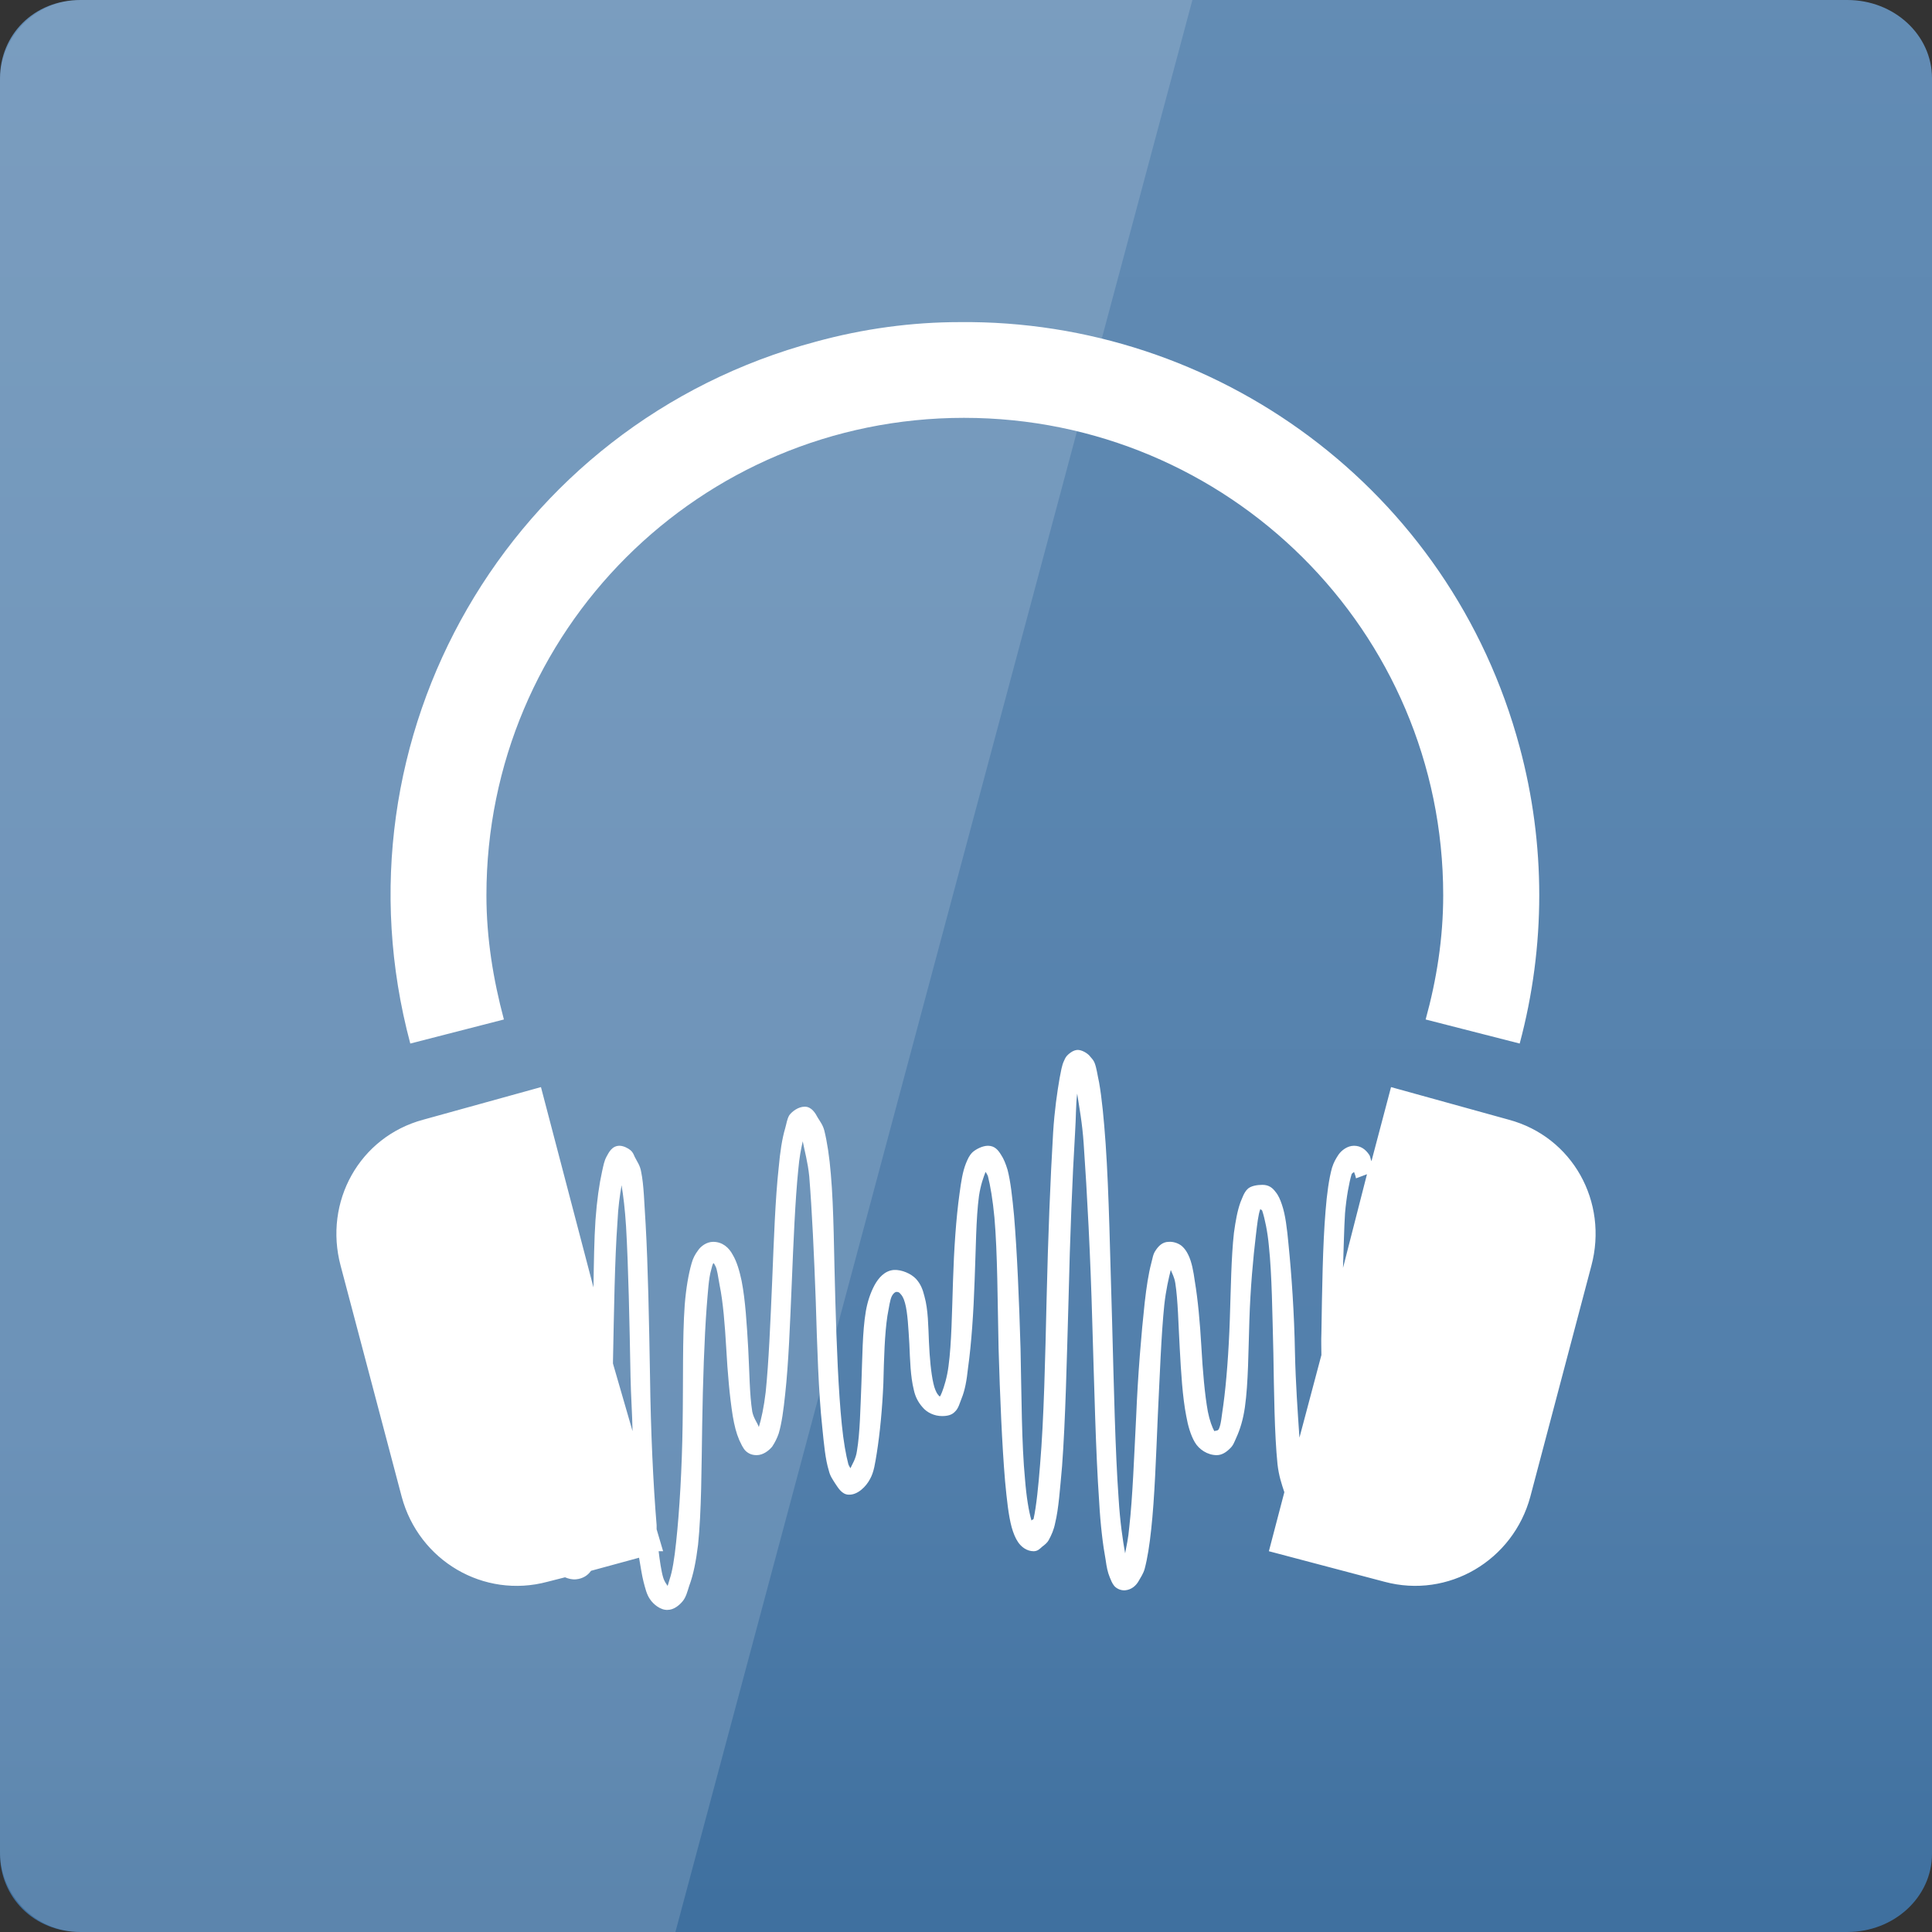 <svg width="22" xmlns="http://www.w3.org/2000/svg" height="22" viewBox="0 0 22 22" xmlns:xlink="http://www.w3.org/1999/xlink">
<rect x="0" y="0" width="22" height="22" fill="#333333" stroke="none"/>
<defs>
<linearGradient gradientTransform="matrix(.458 0 0 .458 0 -460.333)" id="linear0" y1="1002.362" y2="1052.362" gradientUnits="userSpaceOnUse" x2="0">
<stop offset="0" style="stop-color:#648db5"/>
<stop offset=".768" style="stop-color:#527fab"/>
<stop offset="1" style="stop-color:#3f709f"/>
</linearGradient>
</defs>
<path style="fill:url(#linear0)" d="M 0.918 0 L 21.035 0 C 21.57 0 22 0.398 22 0.891 L 22 21.109 C 22 21.602 21.57 22 21.035 22 L 0.918 22 C 0.383 22 0 21.602 0 21.109 L 0 0.891 C 0 0.398 0.383 0 0.918 0 Z "/>
<g style="fill:#fff">
<path d="M 10.926 3.668 C 10.387 3.668 9.832 3.742 9.289 3.891 C 5.801 4.824 3.738 8.395 4.672 11.883 L 5.738 11.609 C 5.617 11.156 5.539 10.684 5.539 10.195 C 5.539 7.184 7.969 4.758 10.977 4.758 C 13.984 4.758 16.434 7.184 16.434 10.195 C 16.434 10.684 16.359 11.156 16.234 11.609 L 17.305 11.883 C 17.602 10.773 17.602 9.613 17.305 8.508 C 16.516 5.562 13.836 3.637 10.926 3.668 Z M 12.289 11.957 C 12.242 11.949 12.195 11.98 12.168 12.004 C 12.137 12.031 12.129 12.051 12.117 12.078 C 12.09 12.133 12.082 12.199 12.066 12.277 C 12.039 12.434 12.008 12.641 11.992 12.898 C 11.961 13.414 11.934 14.098 11.918 14.785 C 11.902 15.473 11.887 16.16 11.844 16.672 C 11.824 16.926 11.801 17.152 11.77 17.293 C 11.766 17.309 11.75 17.301 11.746 17.316 C 11.715 17.211 11.688 17.047 11.672 16.844 C 11.633 16.441 11.633 15.902 11.621 15.355 C 11.605 14.809 11.582 14.258 11.547 13.84 C 11.527 13.633 11.508 13.453 11.473 13.32 C 11.453 13.254 11.43 13.195 11.398 13.148 C 11.367 13.098 11.328 13.047 11.25 13.047 C 11.188 13.047 11.113 13.086 11.074 13.121 C 11.035 13.16 11.02 13.199 11 13.246 C 10.961 13.344 10.945 13.453 10.926 13.594 C 10.887 13.871 10.863 14.23 10.852 14.586 C 10.84 14.941 10.836 15.297 10.801 15.555 C 10.785 15.684 10.75 15.793 10.727 15.852 C 10.715 15.883 10.707 15.898 10.703 15.902 C 10.695 15.902 10.688 15.887 10.676 15.875 C 10.664 15.859 10.641 15.812 10.629 15.754 C 10.602 15.637 10.586 15.461 10.578 15.281 C 10.57 15.102 10.57 14.914 10.527 14.762 C 10.508 14.684 10.484 14.621 10.43 14.562 C 10.375 14.504 10.27 14.457 10.18 14.461 C 10.074 14.469 10.004 14.551 9.957 14.637 C 9.914 14.719 9.879 14.816 9.859 14.934 C 9.82 15.164 9.82 15.465 9.809 15.754 C 9.797 16.039 9.793 16.32 9.758 16.523 C 9.746 16.613 9.703 16.676 9.684 16.719 C 9.676 16.703 9.668 16.695 9.66 16.672 C 9.633 16.57 9.605 16.414 9.586 16.223 C 9.547 15.84 9.527 15.328 9.512 14.809 C 9.496 14.289 9.496 13.766 9.461 13.371 C 9.445 13.172 9.418 13 9.387 12.875 C 9.371 12.812 9.34 12.773 9.312 12.727 C 9.285 12.676 9.242 12.602 9.164 12.602 C 9.09 12.602 9.02 12.656 8.988 12.699 C 8.961 12.746 8.957 12.793 8.941 12.848 C 8.906 12.965 8.883 13.117 8.867 13.297 C 8.828 13.652 8.812 14.121 8.793 14.586 C 8.773 15.051 8.754 15.512 8.719 15.852 C 8.699 16.023 8.668 16.164 8.641 16.25 C 8.625 16.203 8.582 16.152 8.566 16.074 C 8.535 15.879 8.535 15.629 8.52 15.355 C 8.504 15.082 8.488 14.805 8.445 14.586 C 8.422 14.477 8.391 14.367 8.344 14.289 C 8.301 14.207 8.227 14.141 8.121 14.141 C 8.047 14.141 7.98 14.191 7.949 14.238 C 7.914 14.285 7.891 14.328 7.875 14.387 C 7.84 14.508 7.812 14.672 7.797 14.859 C 7.77 15.234 7.781 15.734 7.773 16.223 C 7.766 16.715 7.738 17.203 7.699 17.562 C 7.68 17.746 7.656 17.895 7.625 17.984 C 7.613 18.02 7.609 18.043 7.602 18.059 C 7.59 18.039 7.566 18.012 7.551 17.961 C 7.531 17.895 7.512 17.766 7.5 17.664 L 7.551 17.664 L 7.477 17.414 C 7.477 17.402 7.477 17.379 7.477 17.367 C 7.438 16.902 7.41 16.289 7.402 15.68 C 7.391 15.047 7.379 14.418 7.352 13.941 C 7.336 13.703 7.332 13.492 7.301 13.344 C 7.289 13.27 7.254 13.227 7.227 13.172 C 7.215 13.145 7.207 13.121 7.18 13.098 C 7.152 13.074 7.098 13.047 7.055 13.047 C 6.969 13.047 6.934 13.121 6.906 13.172 C 6.879 13.223 6.871 13.273 6.855 13.344 C 6.824 13.484 6.797 13.668 6.781 13.891 C 6.766 14.105 6.762 14.398 6.758 14.66 L 6.16 12.379 L 4.82 12.75 C 4.094 12.945 3.684 13.684 3.879 14.414 L 4.574 17.043 C 4.77 17.773 5.508 18.207 6.234 18.012 L 6.434 17.961 C 6.473 17.977 6.512 17.988 6.559 17.984 C 6.637 17.977 6.695 17.938 6.73 17.887 L 7.277 17.738 C 7.293 17.828 7.309 17.938 7.328 18.012 C 7.348 18.086 7.363 18.156 7.402 18.211 C 7.438 18.266 7.52 18.336 7.602 18.332 C 7.672 18.332 7.734 18.281 7.773 18.234 C 7.812 18.188 7.828 18.121 7.848 18.059 C 7.895 17.934 7.926 17.777 7.949 17.59 C 7.988 17.211 7.988 16.715 7.996 16.223 C 8.004 15.73 8.02 15.246 8.047 14.883 C 8.062 14.703 8.07 14.555 8.098 14.461 C 8.105 14.43 8.113 14.402 8.121 14.387 C 8.121 14.387 8.125 14.371 8.145 14.414 C 8.168 14.453 8.176 14.539 8.195 14.637 C 8.234 14.828 8.254 15.082 8.27 15.355 C 8.285 15.629 8.309 15.906 8.344 16.125 C 8.363 16.234 8.383 16.316 8.418 16.398 C 8.438 16.438 8.457 16.488 8.492 16.523 C 8.527 16.555 8.566 16.57 8.617 16.57 C 8.691 16.57 8.758 16.516 8.793 16.473 C 8.824 16.426 8.848 16.379 8.867 16.324 C 8.902 16.207 8.922 16.055 8.941 15.875 C 8.98 15.52 8.996 15.078 9.016 14.609 C 9.035 14.145 9.055 13.664 9.09 13.32 C 9.102 13.18 9.121 13.086 9.141 12.996 C 9.16 13.098 9.199 13.234 9.215 13.395 C 9.246 13.777 9.27 14.289 9.289 14.809 C 9.305 15.328 9.32 15.852 9.363 16.25 C 9.383 16.449 9.398 16.617 9.438 16.746 C 9.453 16.809 9.48 16.844 9.512 16.895 C 9.543 16.941 9.586 17.016 9.66 17.02 C 9.766 17.027 9.863 16.926 9.906 16.844 C 9.953 16.762 9.965 16.66 9.984 16.547 C 10.02 16.32 10.047 16.039 10.059 15.754 C 10.066 15.465 10.074 15.188 10.105 14.984 C 10.125 14.879 10.133 14.805 10.156 14.758 C 10.18 14.715 10.203 14.711 10.207 14.711 C 10.234 14.711 10.242 14.719 10.254 14.734 C 10.27 14.75 10.289 14.777 10.305 14.836 C 10.336 14.945 10.344 15.129 10.355 15.305 C 10.363 15.484 10.367 15.672 10.406 15.828 C 10.422 15.902 10.453 15.965 10.504 16.023 C 10.555 16.086 10.641 16.125 10.727 16.125 C 10.789 16.125 10.84 16.113 10.875 16.074 C 10.914 16.039 10.93 15.973 10.949 15.926 C 10.988 15.832 11.008 15.719 11.023 15.578 C 11.062 15.301 11.086 14.941 11.098 14.586 C 11.113 14.23 11.113 13.875 11.148 13.617 C 11.168 13.488 11.199 13.406 11.223 13.344 C 11.23 13.359 11.242 13.371 11.25 13.395 C 11.277 13.5 11.305 13.664 11.324 13.867 C 11.359 14.27 11.359 14.809 11.371 15.355 C 11.387 15.902 11.41 16.453 11.445 16.867 C 11.465 17.078 11.484 17.258 11.52 17.391 C 11.539 17.457 11.562 17.516 11.594 17.562 C 11.629 17.613 11.691 17.664 11.77 17.664 C 11.816 17.664 11.84 17.637 11.867 17.613 C 11.898 17.59 11.926 17.566 11.941 17.539 C 11.973 17.48 12 17.422 12.016 17.34 C 12.055 17.18 12.07 16.957 12.094 16.695 C 12.133 16.172 12.148 15.473 12.168 14.785 C 12.184 14.098 12.211 13.406 12.242 12.898 C 12.254 12.711 12.25 12.578 12.266 12.453 C 12.289 12.605 12.324 12.785 12.34 13.023 C 12.379 13.578 12.418 14.32 12.438 15.059 C 12.461 15.793 12.477 16.539 12.516 17.094 C 12.531 17.367 12.559 17.594 12.59 17.762 C 12.602 17.848 12.613 17.902 12.637 17.961 C 12.648 17.988 12.664 18.031 12.688 18.059 C 12.711 18.086 12.758 18.113 12.812 18.109 C 12.887 18.102 12.934 18.055 12.961 18.012 C 12.988 17.965 13.02 17.918 13.035 17.863 C 13.066 17.746 13.09 17.594 13.109 17.414 C 13.148 17.059 13.164 16.586 13.184 16.125 C 13.207 15.66 13.223 15.199 13.258 14.859 C 13.277 14.688 13.309 14.551 13.332 14.461 C 13.348 14.504 13.371 14.539 13.383 14.609 C 13.414 14.805 13.418 15.078 13.434 15.355 C 13.449 15.629 13.465 15.906 13.508 16.125 C 13.527 16.234 13.559 16.344 13.605 16.422 C 13.652 16.504 13.75 16.57 13.855 16.57 C 13.914 16.57 13.965 16.535 14.004 16.496 C 14.043 16.461 14.055 16.422 14.078 16.371 C 14.121 16.277 14.156 16.164 14.176 16.023 C 14.215 15.746 14.215 15.391 14.227 15.031 C 14.238 14.676 14.27 14.32 14.301 14.066 C 14.316 13.938 14.328 13.828 14.352 13.766 C 14.355 13.777 14.371 13.773 14.375 13.793 C 14.402 13.875 14.434 14.023 14.449 14.188 C 14.484 14.52 14.488 14.953 14.5 15.406 C 14.508 15.855 14.512 16.324 14.547 16.672 C 14.562 16.805 14.594 16.898 14.625 16.992 L 14.449 17.664 L 15.766 18.012 C 16.492 18.207 17.23 17.77 17.426 17.043 L 18.121 14.414 C 18.316 13.684 17.906 12.945 17.18 12.75 L 15.84 12.379 L 15.617 13.223 C 15.605 13.195 15.605 13.168 15.59 13.148 C 15.551 13.09 15.496 13.047 15.418 13.047 C 15.344 13.047 15.277 13.098 15.242 13.148 C 15.211 13.195 15.188 13.234 15.168 13.297 C 15.133 13.422 15.109 13.598 15.094 13.793 C 15.062 14.18 15.055 14.676 15.047 15.18 C 15.043 15.273 15.047 15.34 15.047 15.43 L 14.797 16.371 C 14.777 16.074 14.754 15.758 14.746 15.406 C 14.738 14.953 14.707 14.512 14.672 14.164 C 14.656 13.992 14.637 13.832 14.598 13.719 C 14.578 13.66 14.559 13.613 14.523 13.57 C 14.488 13.523 14.445 13.492 14.375 13.492 C 14.316 13.492 14.238 13.504 14.203 13.543 C 14.164 13.582 14.145 13.645 14.125 13.691 C 14.09 13.789 14.07 13.902 14.051 14.039 C 14.02 14.316 14.016 14.676 14.004 15.031 C 13.992 15.387 13.965 15.746 13.93 16 C 13.91 16.129 13.906 16.215 13.879 16.273 C 13.867 16.297 13.836 16.289 13.828 16.297 C 13.805 16.258 13.773 16.172 13.754 16.074 C 13.719 15.883 13.695 15.605 13.68 15.332 C 13.664 15.055 13.641 14.801 13.605 14.586 C 13.59 14.477 13.57 14.367 13.531 14.289 C 13.512 14.25 13.492 14.219 13.457 14.188 C 13.418 14.156 13.359 14.137 13.309 14.141 C 13.234 14.141 13.188 14.195 13.16 14.238 C 13.129 14.281 13.125 14.328 13.109 14.387 C 13.078 14.504 13.055 14.656 13.035 14.832 C 12.996 15.188 12.957 15.66 12.938 16.125 C 12.914 16.586 12.898 17.047 12.859 17.391 C 12.848 17.52 12.828 17.602 12.812 17.688 C 12.785 17.539 12.754 17.328 12.738 17.066 C 12.699 16.523 12.684 15.793 12.664 15.059 C 12.641 14.32 12.629 13.586 12.59 13.023 C 12.57 12.742 12.547 12.504 12.516 12.328 C 12.496 12.238 12.488 12.164 12.465 12.105 C 12.453 12.074 12.438 12.059 12.414 12.031 C 12.395 12.004 12.34 11.965 12.289 11.957 Z M 15.418 13.344 C 15.426 13.367 15.434 13.383 15.441 13.418 L 15.566 13.371 L 15.293 14.438 C 15.301 14.23 15.305 13.984 15.316 13.816 C 15.332 13.629 15.363 13.465 15.391 13.371 C 15.398 13.355 15.414 13.355 15.418 13.344 Z M 7.078 13.496 C 7.098 13.617 7.117 13.773 7.129 13.965 C 7.156 14.434 7.168 15.047 7.18 15.68 C 7.184 15.887 7.199 16.094 7.203 16.297 L 6.98 15.527 C 6.98 15.52 6.98 15.512 6.98 15.504 C 6.992 14.926 7 14.344 7.031 13.918 C 7.039 13.738 7.059 13.609 7.078 13.496 Z "/>
<path style="fill-opacity:.149" d="M 0.918 0 C 0.41 0 0 0.41 0 0.918 L 0 21.082 C 0 21.59 0.41 22 0.918 22 L 7.691 22 L 13.578 0 Z "/>
</g>
</svg>
